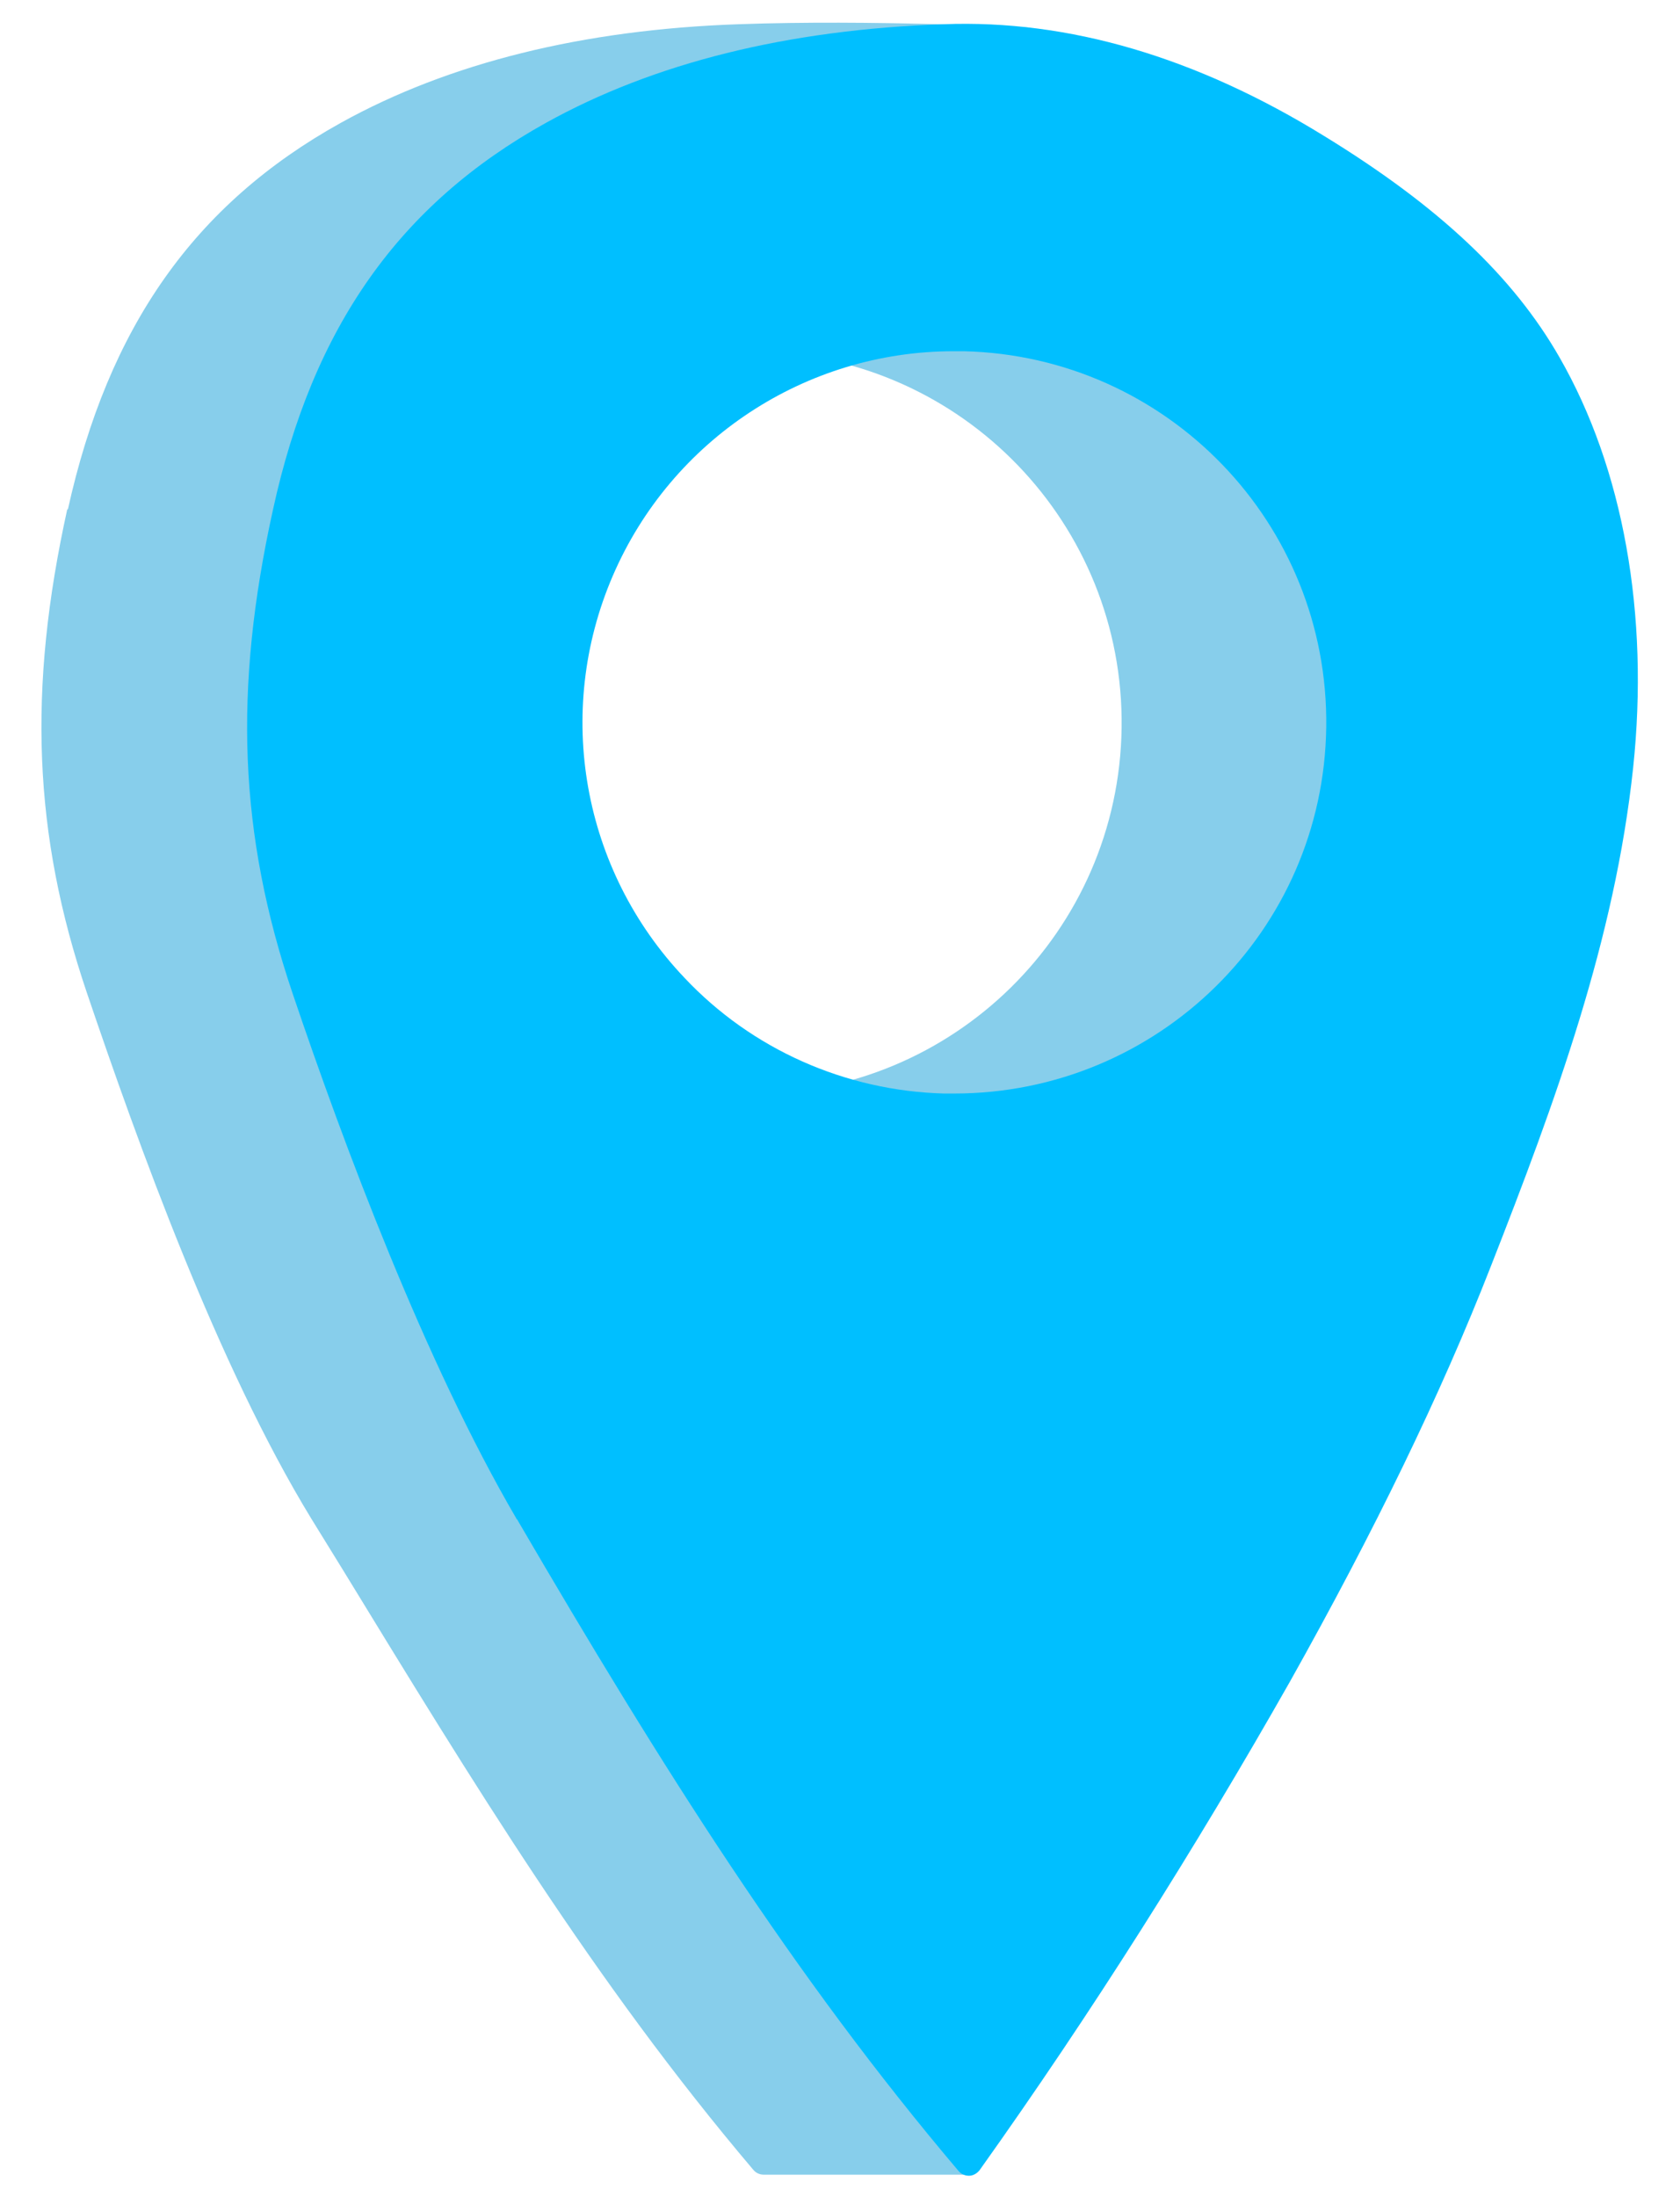 <?xml version="1.0" encoding="UTF-8"?>
<svg id="Layer_1" data-name="Layer 1" xmlns="http://www.w3.org/2000/svg" xmlns:blush="http://design.blush" version="1.1" viewBox="0 0 312 407.9">
  <defs>
    <style>
      .cls-1 {
        fill: #00bfff;
        fill-rule: evenodd;
      }

      .cls-1, .cls-2 {
        stroke-width: 0px;
      }

      .cls-2 {
        fill: #87ceeb;
      }
    </style>
  </defs>
  <path id="Path" class="cls-2" blush:i="0.0.0.0" d="M12.6,94.6c7.5-33.9,23.5-56.7,50.7-71.8,20-11.1,44.9-17.3,73.8-18.3,24.7-.9,53.4.6,53.7.6,1.1,0,2,.8,2.3,1.8s0,2.1-.9,2.7c-.6.4-58,42.4-70.1,57.3-15.1,18.5-25.2,44.8-27,70.2-1.8,23.8,14.1,67.1,25.6,98.7,3.8,10.4,7.1,19.4,9.4,26.7,8.6,26.7,51.6,136.7,52.1,137.8.3.8.2,1.6-.3,2.3-.5.7-1.2,1.1-2.1,1.1h-38c-.7,0-1.4-.3-1.9-.9-29.6-34.9-52.2-72.1-76.3-111.5l-5.8-9.4c-17.4-28.5-32.1-69.4-41.7-97.7-9.9-29.3-11-56.2-3.6-89.7h0Z"/>
  <path id="Path_2" data-name="Path 2" class="cls-2" blush:i="0.0.0.1" d="M135,206.7c-.4-.8-.3-1.7.1-2.5.5-.7,1.3-1.2,2.2-1.1h1.9c37.8.1,68.6-30.2,69.1-68s-29.5-68.9-67.3-69.8c-1,0-1.8-.6-2.2-1.5s-.3-1.9.4-2.6c20.9-25.1,82.7-14.8,85.3-14.4.7,0,1.3.5,1.7,1.1l53.7,81.8c.5.8.5,1.9,0,2.7l-53.6,86c-.4.6-.9,1-1.6,1.1-14.2,2.9-28.7,4.5-43.2,4.6-19.5,0-39.8-3.6-46.5-17.4h0Z"/>
  <path id="Shape" class="cls-1" blush:i="0.0.0.2" d="M95.9,281.9c-17-29.1-32-69.2-41.6-97.6-9.9-29.4-11-56.2-3.6-89.7,7.4-33.9,23.5-56.7,50.7-71.8,20-11.1,44.8-17.3,73.8-18.3,23.2-.9,47,6.1,70.8,20.8,21.2,13,35,26,43.6,41,11.9,20.7,16.7,47.8,13.7,76.2-3.4,31.9-14.4,61.9-26.4,92.5-9.3,23.8-21.6,49.1-37.3,77.1-17.7,31.2-36.9,61.6-57.7,90.8-.5.6-1.2,1-1.9,1h-.1c-.7,0-1.4-.3-1.9-.9-30.5-36-54.8-74.4-82-121h-.1ZM113.8,106.9c-10.9,25.3-5.7,54.6,13.3,74.6h0c12.5,13.3,29.9,21,48.2,21.5h1.9c37.8,0,68.6-30.2,69.1-68s-29.5-68.9-67.3-69.8h-1.9c-27.5,0-52.4,16.4-63.3,41.7h0Z"/>
</svg>
